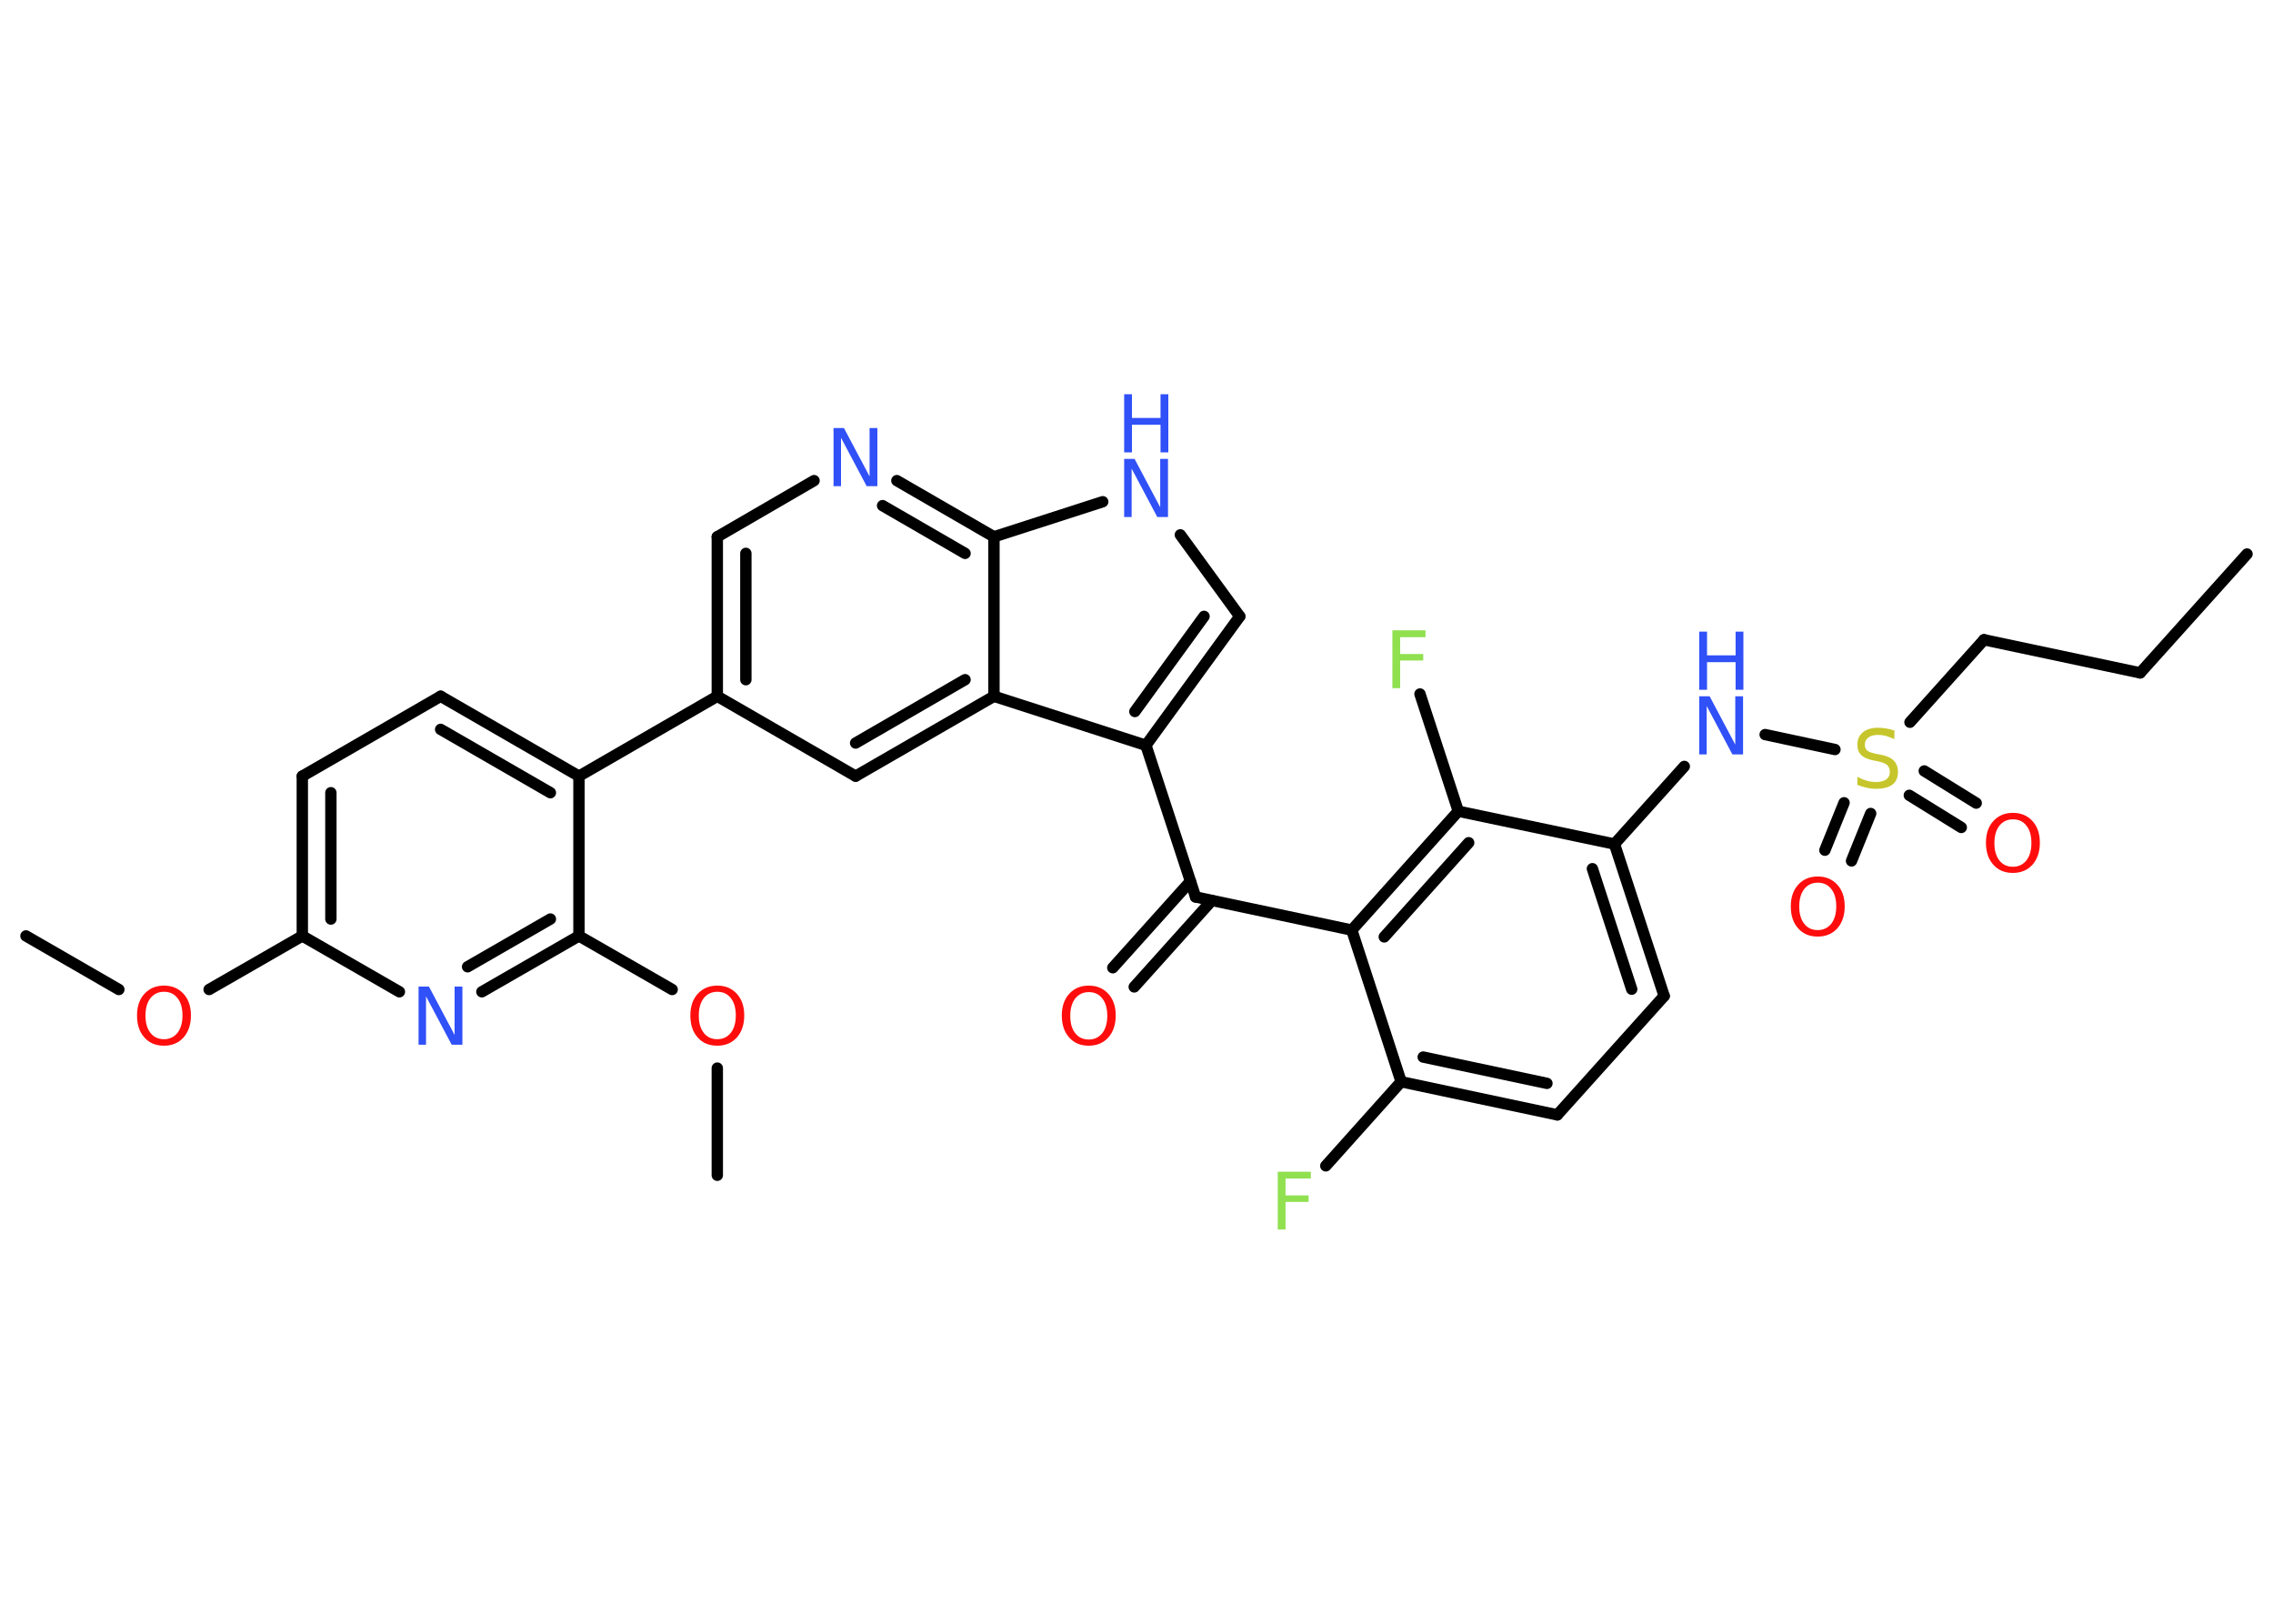 <?xml version='1.0' encoding='UTF-8'?>
<!DOCTYPE svg PUBLIC "-//W3C//DTD SVG 1.1//EN" "http://www.w3.org/Graphics/SVG/1.1/DTD/svg11.dtd">
<svg version='1.2' xmlns='http://www.w3.org/2000/svg' xmlns:xlink='http://www.w3.org/1999/xlink' width='70.0mm' height='50.0mm' viewBox='0 0 70.0 50.0'>
  <desc>Generated by the Chemistry Development Kit (http://github.com/cdk)</desc>
  <g stroke-linecap='round' stroke-linejoin='round' stroke='#000000' stroke-width='.35' fill='#3050F8'>
    <rect x='.0' y='.0' width='70.0' height='50.0' fill='#FFFFFF' stroke='none'/>
    <g id='mol1' class='mol'>
      <line id='mol1bnd1' class='bond' x1='69.2' y1='17.06' x2='65.91' y2='20.72'/>
      <line id='mol1bnd2' class='bond' x1='65.91' y1='20.72' x2='61.1' y2='19.7'/>
      <line id='mol1bnd3' class='bond' x1='61.1' y1='19.7' x2='58.82' y2='22.24'/>
      <g id='mol1bnd4' class='bond'>
        <line x1='57.61' y1='25.05' x2='57.02' y2='26.51'/>
        <line x1='56.79' y1='24.72' x2='56.2' y2='26.18'/>
      </g>
      <g id='mol1bnd5' class='bond'>
        <line x1='59.26' y1='23.74' x2='60.86' y2='24.73'/>
        <line x1='58.8' y1='24.49' x2='60.4' y2='25.48'/>
      </g>
      <line id='mol1bnd6' class='bond' x1='56.51' y1='23.08' x2='54.36' y2='22.62'/>
      <line id='mol1bnd7' class='bond' x1='51.87' y1='23.6' x2='49.72' y2='25.99'/>
      <g id='mol1bnd8' class='bond'>
        <line x1='51.25' y1='30.67' x2='49.72' y2='25.99'/>
        <line x1='50.25' y1='30.46' x2='49.04' y2='26.75'/>
      </g>
      <line id='mol1bnd9' class='bond' x1='51.25' y1='30.67' x2='47.96' y2='34.33'/>
      <g id='mol1bnd10' class='bond'>
        <line x1='43.15' y1='33.31' x2='47.96' y2='34.33'/>
        <line x1='43.83' y1='32.55' x2='47.64' y2='33.36'/>
      </g>
      <line id='mol1bnd11' class='bond' x1='43.15' y1='33.31' x2='40.83' y2='35.9'/>
      <line id='mol1bnd12' class='bond' x1='43.15' y1='33.31' x2='41.63' y2='28.64'/>
      <line id='mol1bnd13' class='bond' x1='41.63' y1='28.64' x2='36.82' y2='27.62'/>
      <g id='mol1bnd14' class='bond'>
        <line x1='37.32' y1='27.73' x2='34.93' y2='30.39'/>
        <line x1='36.66' y1='27.14' x2='34.27' y2='29.8'/>
      </g>
      <line id='mol1bnd15' class='bond' x1='36.82' y1='27.62' x2='35.29' y2='22.95'/>
      <g id='mol1bnd16' class='bond'>
        <line x1='35.29' y1='22.95' x2='38.18' y2='18.98'/>
        <line x1='34.95' y1='21.91' x2='37.08' y2='18.98'/>
      </g>
      <line id='mol1bnd17' class='bond' x1='38.18' y1='18.98' x2='36.35' y2='16.47'/>
      <line id='mol1bnd18' class='bond' x1='33.96' y1='15.45' x2='30.61' y2='16.53'/>
      <g id='mol1bnd19' class='bond'>
        <line x1='30.61' y1='16.53' x2='27.62' y2='14.8'/>
        <line x1='29.72' y1='17.04' x2='27.18' y2='15.57'/>
      </g>
      <line id='mol1bnd20' class='bond' x1='25.07' y1='14.8' x2='22.09' y2='16.53'/>
      <g id='mol1bnd21' class='bond'>
        <line x1='22.09' y1='16.53' x2='22.09' y2='21.44'/>
        <line x1='22.97' y1='17.04' x2='22.97' y2='20.93'/>
      </g>
      <line id='mol1bnd22' class='bond' x1='22.09' y1='21.44' x2='17.83' y2='23.9'/>
      <g id='mol1bnd23' class='bond'>
        <line x1='17.83' y1='23.9' x2='13.57' y2='21.44'/>
        <line x1='16.95' y1='24.41' x2='13.57' y2='22.46'/>
      </g>
      <line id='mol1bnd24' class='bond' x1='13.57' y1='21.44' x2='9.31' y2='23.9'/>
      <g id='mol1bnd25' class='bond'>
        <line x1='9.31' y1='23.9' x2='9.31' y2='28.82'/>
        <line x1='10.19' y1='24.41' x2='10.19' y2='28.3'/>
      </g>
      <line id='mol1bnd26' class='bond' x1='9.31' y1='28.82' x2='6.44' y2='30.47'/>
      <line id='mol1bnd27' class='bond' x1='3.66' y1='30.47' x2='.8' y2='28.82'/>
      <line id='mol1bnd28' class='bond' x1='9.31' y1='28.82' x2='12.3' y2='30.54'/>
      <g id='mol1bnd29' class='bond'>
        <line x1='14.84' y1='30.54' x2='17.83' y2='28.82'/>
        <line x1='14.4' y1='29.77' x2='16.95' y2='28.3'/>
      </g>
      <line id='mol1bnd30' class='bond' x1='17.83' y1='23.9' x2='17.83' y2='28.82'/>
      <line id='mol1bnd31' class='bond' x1='17.83' y1='28.82' x2='20.7' y2='30.47'/>
      <line id='mol1bnd32' class='bond' x1='22.09' y1='32.89' x2='22.09' y2='36.19'/>
      <line id='mol1bnd33' class='bond' x1='22.09' y1='21.44' x2='26.35' y2='23.9'/>
      <g id='mol1bnd34' class='bond'>
        <line x1='26.35' y1='23.9' x2='30.61' y2='21.44'/>
        <line x1='26.35' y1='22.88' x2='29.72' y2='20.93'/>
      </g>
      <line id='mol1bnd35' class='bond' x1='35.29' y1='22.95' x2='30.61' y2='21.44'/>
      <line id='mol1bnd36' class='bond' x1='30.61' y1='16.53' x2='30.61' y2='21.44'/>
      <g id='mol1bnd37' class='bond'>
        <line x1='44.91' y1='24.98' x2='41.63' y2='28.64'/>
        <line x1='45.23' y1='25.95' x2='42.63' y2='28.85'/>
      </g>
      <line id='mol1bnd38' class='bond' x1='49.72' y1='25.99' x2='44.91' y2='24.98'/>
      <line id='mol1bnd39' class='bond' x1='44.91' y1='24.98' x2='43.73' y2='21.37'/>
      <path id='mol1atm4' class='atom' d='M58.34 22.52v.24q-.14 -.06 -.26 -.1q-.12 -.03 -.24 -.03q-.2 .0 -.3 .08q-.11 .08 -.11 .22q.0 .12 .07 .18q.07 .06 .27 .1l.15 .03q.27 .05 .4 .18q.13 .13 .13 .35q.0 .26 -.17 .39q-.17 .13 -.51 .13q-.13 .0 -.27 -.03q-.14 -.03 -.3 -.09v-.25q.15 .08 .29 .12q.14 .04 .28 .04q.21 .0 .32 -.08q.11 -.08 .11 -.23q.0 -.13 -.08 -.21q-.08 -.07 -.26 -.11l-.15 -.03q-.27 -.05 -.39 -.17q-.12 -.11 -.12 -.32q.0 -.24 .17 -.38q.17 -.14 .46 -.14q.12 .0 .25 .02q.13 .02 .27 .07z' stroke='none' fill='#C6C62C'/>
      <path id='mol1atm5' class='atom' d='M55.98 27.18q-.26 .0 -.42 .2q-.15 .2 -.15 .53q.0 .34 .15 .53q.15 .2 .42 .2q.26 .0 .42 -.2q.15 -.2 .15 -.53q.0 -.34 -.15 -.53q-.15 -.2 -.42 -.2zM55.98 26.99q.37 .0 .6 .25q.23 .25 .23 .67q.0 .42 -.23 .68q-.23 .25 -.6 .25q-.38 .0 -.6 -.25q-.23 -.25 -.23 -.68q.0 -.42 .23 -.67q.23 -.25 .6 -.25z' stroke='none' fill='#FF0D0D'/>
      <path id='mol1atm6' class='atom' d='M61.99 25.23q-.26 .0 -.42 .2q-.15 .2 -.15 .53q.0 .34 .15 .53q.15 .2 .42 .2q.26 .0 .42 -.2q.15 -.2 .15 -.53q.0 -.34 -.15 -.53q-.15 -.2 -.42 -.2zM61.99 25.03q.37 .0 .6 .25q.23 .25 .23 .67q.0 .42 -.23 .68q-.23 .25 -.6 .25q-.38 .0 -.6 -.25q-.23 -.25 -.23 -.68q.0 -.42 .23 -.67q.23 -.25 .6 -.25z' stroke='none' fill='#FF0D0D'/>
      <g id='mol1atm7' class='atom'>
        <path d='M52.33 21.44h.32l.79 1.49v-1.49h.24v1.79h-.33l-.79 -1.49v1.49h-.23v-1.79z' stroke='none'/>
        <path d='M52.33 19.45h.24v.73h.88v-.73h.24v1.79h-.24v-.85h-.88v.85h-.24v-1.79z' stroke='none'/>
      </g>
      <path id='mol1atm12' class='atom' d='M39.35 36.08h1.02v.21h-.78v.52h.71v.2h-.71v.85h-.24v-1.79z' stroke='none' fill='#90E050'/>
      <path id='mol1atm15' class='atom' d='M33.53 30.55q-.26 .0 -.42 .2q-.15 .2 -.15 .53q.0 .34 .15 .53q.15 .2 .42 .2q.26 .0 .42 -.2q.15 -.2 .15 -.53q.0 -.34 -.15 -.53q-.15 -.2 -.42 -.2zM33.53 30.35q.37 .0 .6 .25q.23 .25 .23 .67q.0 .42 -.23 .68q-.23 .25 -.6 .25q-.38 .0 -.6 -.25q-.23 -.25 -.23 -.68q.0 -.42 .23 -.67q.23 -.25 .6 -.25z' stroke='none' fill='#FF0D0D'/>
      <g id='mol1atm18' class='atom'>
        <path d='M34.62 14.13h.32l.79 1.49v-1.49h.24v1.79h-.33l-.79 -1.49v1.49h-.23v-1.79z' stroke='none'/>
        <path d='M34.62 12.14h.24v.73h.88v-.73h.24v1.79h-.24v-.85h-.88v.85h-.24v-1.79z' stroke='none'/>
      </g>
      <path id='mol1atm20' class='atom' d='M25.67 13.18h.32l.79 1.49v-1.49h.24v1.79h-.33l-.79 -1.49v1.49h-.23v-1.79z' stroke='none'/>
      <path id='mol1atm27' class='atom' d='M5.05 30.54q-.26 .0 -.42 .2q-.15 .2 -.15 .53q.0 .34 .15 .53q.15 .2 .42 .2q.26 .0 .42 -.2q.15 -.2 .15 -.53q.0 -.34 -.15 -.53q-.15 -.2 -.42 -.2zM5.05 30.35q.37 .0 .6 .25q.23 .25 .23 .67q.0 .42 -.23 .68q-.23 .25 -.6 .25q-.38 .0 -.6 -.25q-.23 -.25 -.23 -.68q.0 -.42 .23 -.67q.23 -.25 .6 -.25z' stroke='none' fill='#FF0D0D'/>
      <path id='mol1atm29' class='atom' d='M12.89 30.38h.32l.79 1.49v-1.49h.24v1.79h-.33l-.79 -1.49v1.49h-.23v-1.79z' stroke='none'/>
      <path id='mol1atm31' class='atom' d='M22.09 30.54q-.26 .0 -.42 .2q-.15 .2 -.15 .53q.0 .34 .15 .53q.15 .2 .42 .2q.26 .0 .42 -.2q.15 -.2 .15 -.53q.0 -.34 -.15 -.53q-.15 -.2 -.42 -.2zM22.09 30.35q.37 .0 .6 .25q.23 .25 .23 .67q.0 .42 -.23 .68q-.23 .25 -.6 .25q-.38 .0 -.6 -.25q-.23 -.25 -.23 -.68q.0 -.42 .23 -.67q.23 -.25 .6 -.25z' stroke='none' fill='#FF0D0D'/>
      <path id='mol1atm36' class='atom' d='M42.88 19.41h1.02v.21h-.78v.52h.71v.2h-.71v.85h-.24v-1.79z' stroke='none' fill='#90E050'/>
    </g>
  </g>
</svg>
